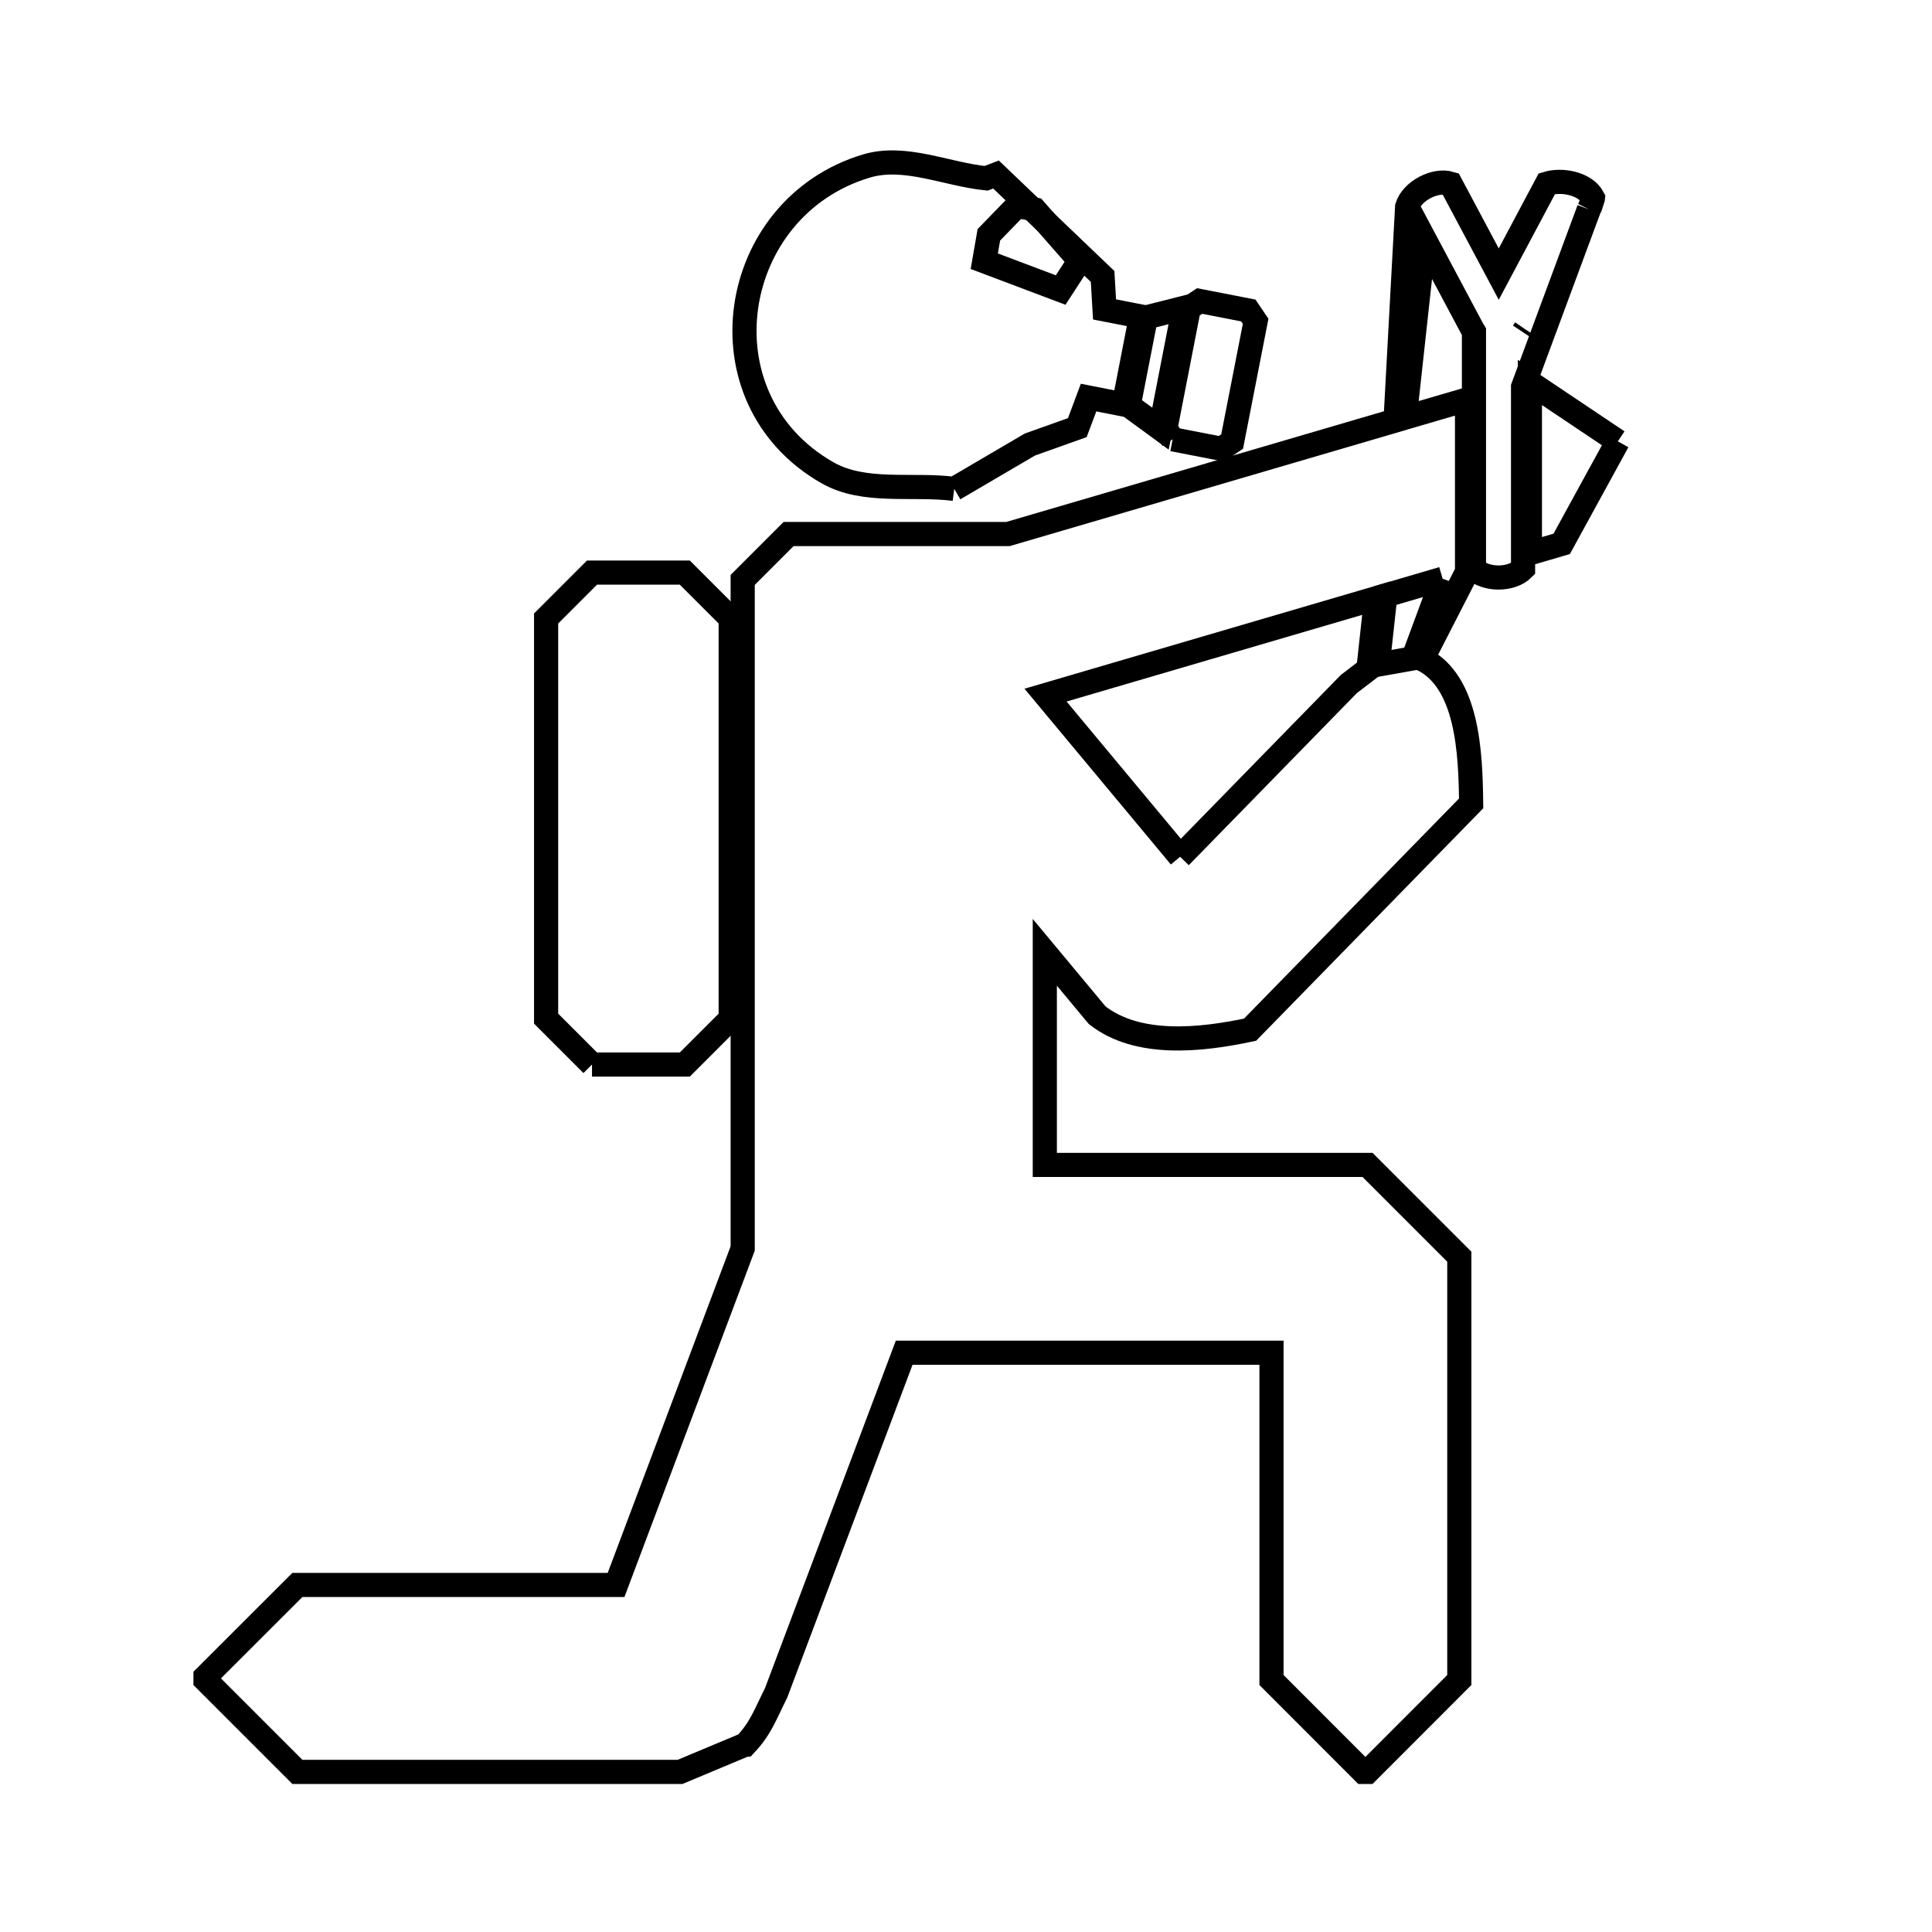 <svg xmlns="http://www.w3.org/2000/svg" viewBox="0.0 0.0 24.0 24.0" height="200px" width="200px"><path fill="none" stroke="black" stroke-width=".3" stroke-opacity="1.0"  filling="0" d="M12.608 2.583 L12.608 2.583 C12.685 2.554 12.774 2.587 12.854 2.603 L13.412 3.239 C13.333 3.36 13.255 3.482 13.176 3.603 L12.227 3.245 C12.246 3.136 12.265 3.026 12.284 2.917 L12.608 2.583"></path>
<path fill="none" stroke="black" stroke-width=".3" stroke-opacity="1.0"  filling="0" d="M19.738 2.6 L18.92 4.807 L18.92 7.066 C18.776 7.21 18.454 7.21 18.31 7.066 L18.31 4.12 C18.304 4.11 18.297 4.1 18.291 4.089 L17.693 2.966 L17.45 5.189 L18.224 4.963 L18.224 7.066 C18.225 7.077 18.226 7.089 18.226 7.1 L17.668 8.188 C18.233 8.467 18.268 9.349 18.275 9.98 L15.529 12.791 C14.907 12.924 14.13 13.004 13.629 12.611 L12.979 11.83 L12.979 14.471 L16.988 14.471 C17.368 14.851 17.748 15.231 18.128 15.611 L18.128 20.87 C17.748 21.251 17.368 21.631 16.988 22.011 L16.935 22.011 C16.555 21.631 16.175 21.251 15.795 20.87 L15.795 16.804 L11.232 16.804 L9.641 21.03 C9.506 21.298 9.453 21.466 9.259 21.672 L9.258 21.672 C8.988 21.785 8.718 21.898 8.448 22.011 L3.694 22.011 C3.314 21.631 2.933 21.251 2.553 20.87 L2.553 20.829 C2.933 20.449 3.314 20.069 3.694 19.689 L7.653 19.689 L9.226 15.509 L9.226 11.356 L9.226 7.204 C9.416 7.014 9.606 6.824 9.796 6.634 L12.521 6.634 L17.336 5.223 L17.48 2.568 C17.54 2.374 17.824 2.222 18.019 2.281 L18.618 3.405 L19.216 2.281 C19.407 2.223 19.695 2.281 19.788 2.457 L19.787 2.466 C19.776 2.5 19.765 2.534 19.754 2.568 L19.738 2.6"></path>
<path fill="none" stroke="black" stroke-width=".3" stroke-opacity="1.0"  filling="0" d="M18.945 4.089 L18.92 4.127 C18.928 4.115 18.936 4.102 18.945 4.089 L18.945 4.089"></path>
<path fill="none" stroke="black" stroke-width=".3" stroke-opacity="1.0"  filling="0" d="M14.099 4.635 L14.234 3.944 L14.708 3.824 L14.416 5.325 L14.021 5.036 L14.099 4.635"></path>
<path fill="none" stroke="black" stroke-width=".3" stroke-opacity="1.0"  filling="0" d="M14.567 5.457 L14.567 5.457 C14.537 5.412 14.507 5.368 14.477 5.323 L14.768 3.829 C14.813 3.799 14.857 3.769 14.902 3.739 L15.507 3.857 C15.538 3.902 15.568 3.946 15.598 3.991 L15.306 5.485 C15.262 5.515 15.217 5.545 15.173 5.575 L14.567 5.457"></path>
<path fill="none" stroke="black" stroke-width=".3" stroke-opacity="1.0"  filling="0" d="M20.097 5.483 L20.097 5.483 C19.864 5.907 19.632 6.331 19.4 6.756 L19.005 6.872 L19.005 4.751 C19.369 4.995 19.733 5.239 20.097 5.483 L20.097 5.483"></path>
<path fill="none" stroke="black" stroke-width=".3" stroke-opacity="1.0"  filling="0" d="M11.854 6.073 L11.854 6.073 C11.328 6.006 10.736 6.135 10.276 5.871 C8.663 4.947 9.041 2.577 10.764 2.062 C11.241 1.92 11.754 2.164 12.25 2.215 L12.373 2.168 C12.814 2.59 13.256 3.012 13.697 3.434 L13.697 3.434 C13.705 3.571 13.713 3.707 13.721 3.844 L14.174 3.932 L13.961 5.025 L13.523 4.939 C13.477 5.064 13.43 5.188 13.383 5.312 L12.794 5.522 C12.481 5.706 12.167 5.89 11.854 6.073 L11.854 6.073"></path>
<path fill="none" stroke="black" stroke-width=".3" stroke-opacity="1.0"  filling="0" d="M17.921 7.189 L17.555 8.178 C17.408 8.204 17.262 8.23 17.115 8.256 L17.209 7.398 L17.921 7.189"></path>
<path fill="none" stroke="black" stroke-width=".3" stroke-opacity="1.0"  filling="0" d="M14.66 10.643 L12.988 8.635 L17.095 7.431 L16.999 8.311 C16.918 8.373 16.837 8.435 16.756 8.497 L14.66 10.643"></path>
<path fill="none" stroke="black" stroke-width=".3" stroke-opacity="1.0"  filling="0" d="M7.354 13.224 L7.354 13.224 C7.164 13.034 6.974 12.844 6.784 12.654 L6.784 7.683 C6.974 7.493 7.164 7.303 7.354 7.113 L8.507 7.113 C8.697 7.303 8.887 7.493 9.077 7.683 L9.077 12.654 C8.887 12.844 8.697 13.034 8.507 13.224 L7.354 13.224"></path></svg>